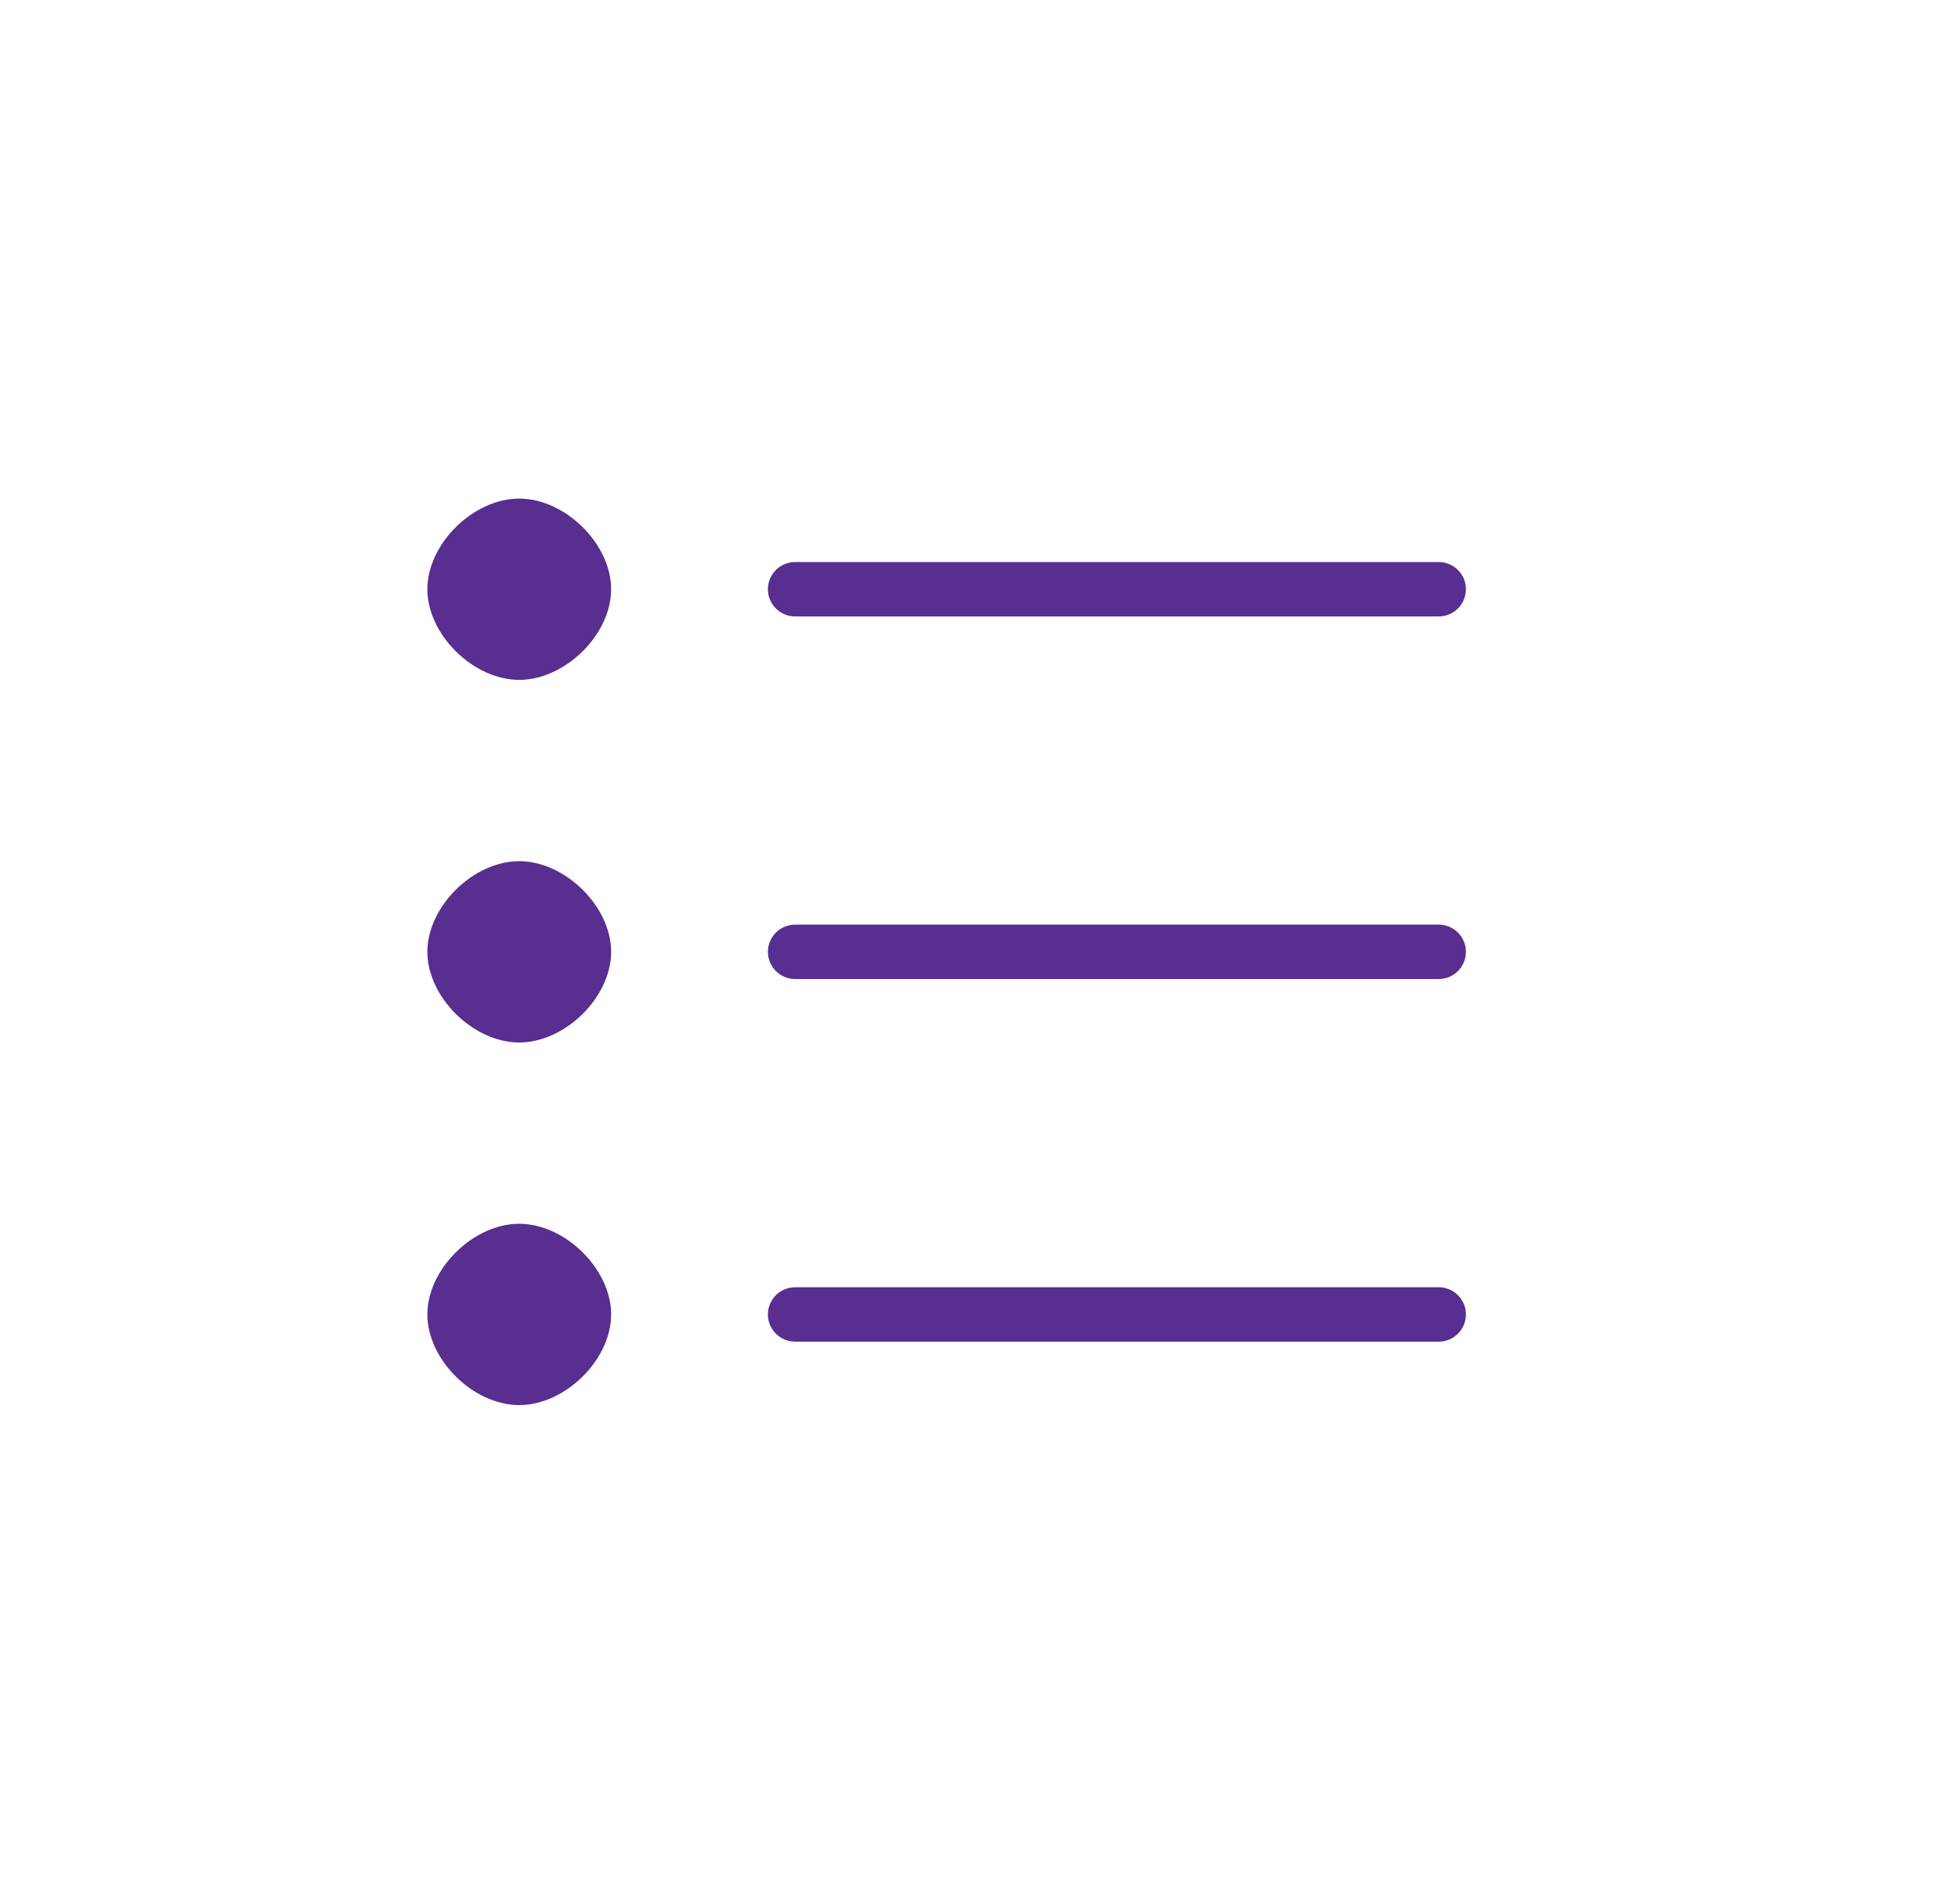 <svg width="72" height="70" viewBox="0 0 72 70" fill="none" xmlns="http://www.w3.org/2000/svg">
<path d="M52.905 21.667H29.238M52.905 35H29.238H52.905ZM52.905 48.334H29.238H52.905Z" stroke="#582E90" stroke-width="2" stroke-linecap="round" stroke-linejoin="round"/>
<path fill-rule="evenodd" clip-rule="evenodd" d="M19.092 25C20.783 25 22.473 23.334 22.473 21.667C22.473 20 20.783 18.334 19.092 18.334C17.402 18.334 15.715 20 15.715 21.667C15.715 23.334 17.402 25 19.092 25ZM19.092 38.334C20.783 38.334 22.473 36.667 22.473 35C22.473 33.334 20.783 31.667 19.092 31.667C17.402 31.667 15.715 33.334 15.715 35C15.715 36.667 17.402 38.334 19.092 38.334ZM19.092 51.667C20.783 51.667 22.473 50 22.473 48.334C22.473 46.667 20.783 45 19.092 45C17.402 45 15.715 46.667 15.715 48.334C15.715 50 17.402 51.667 19.092 51.667Z" fill="#582E90"/>
</svg>
